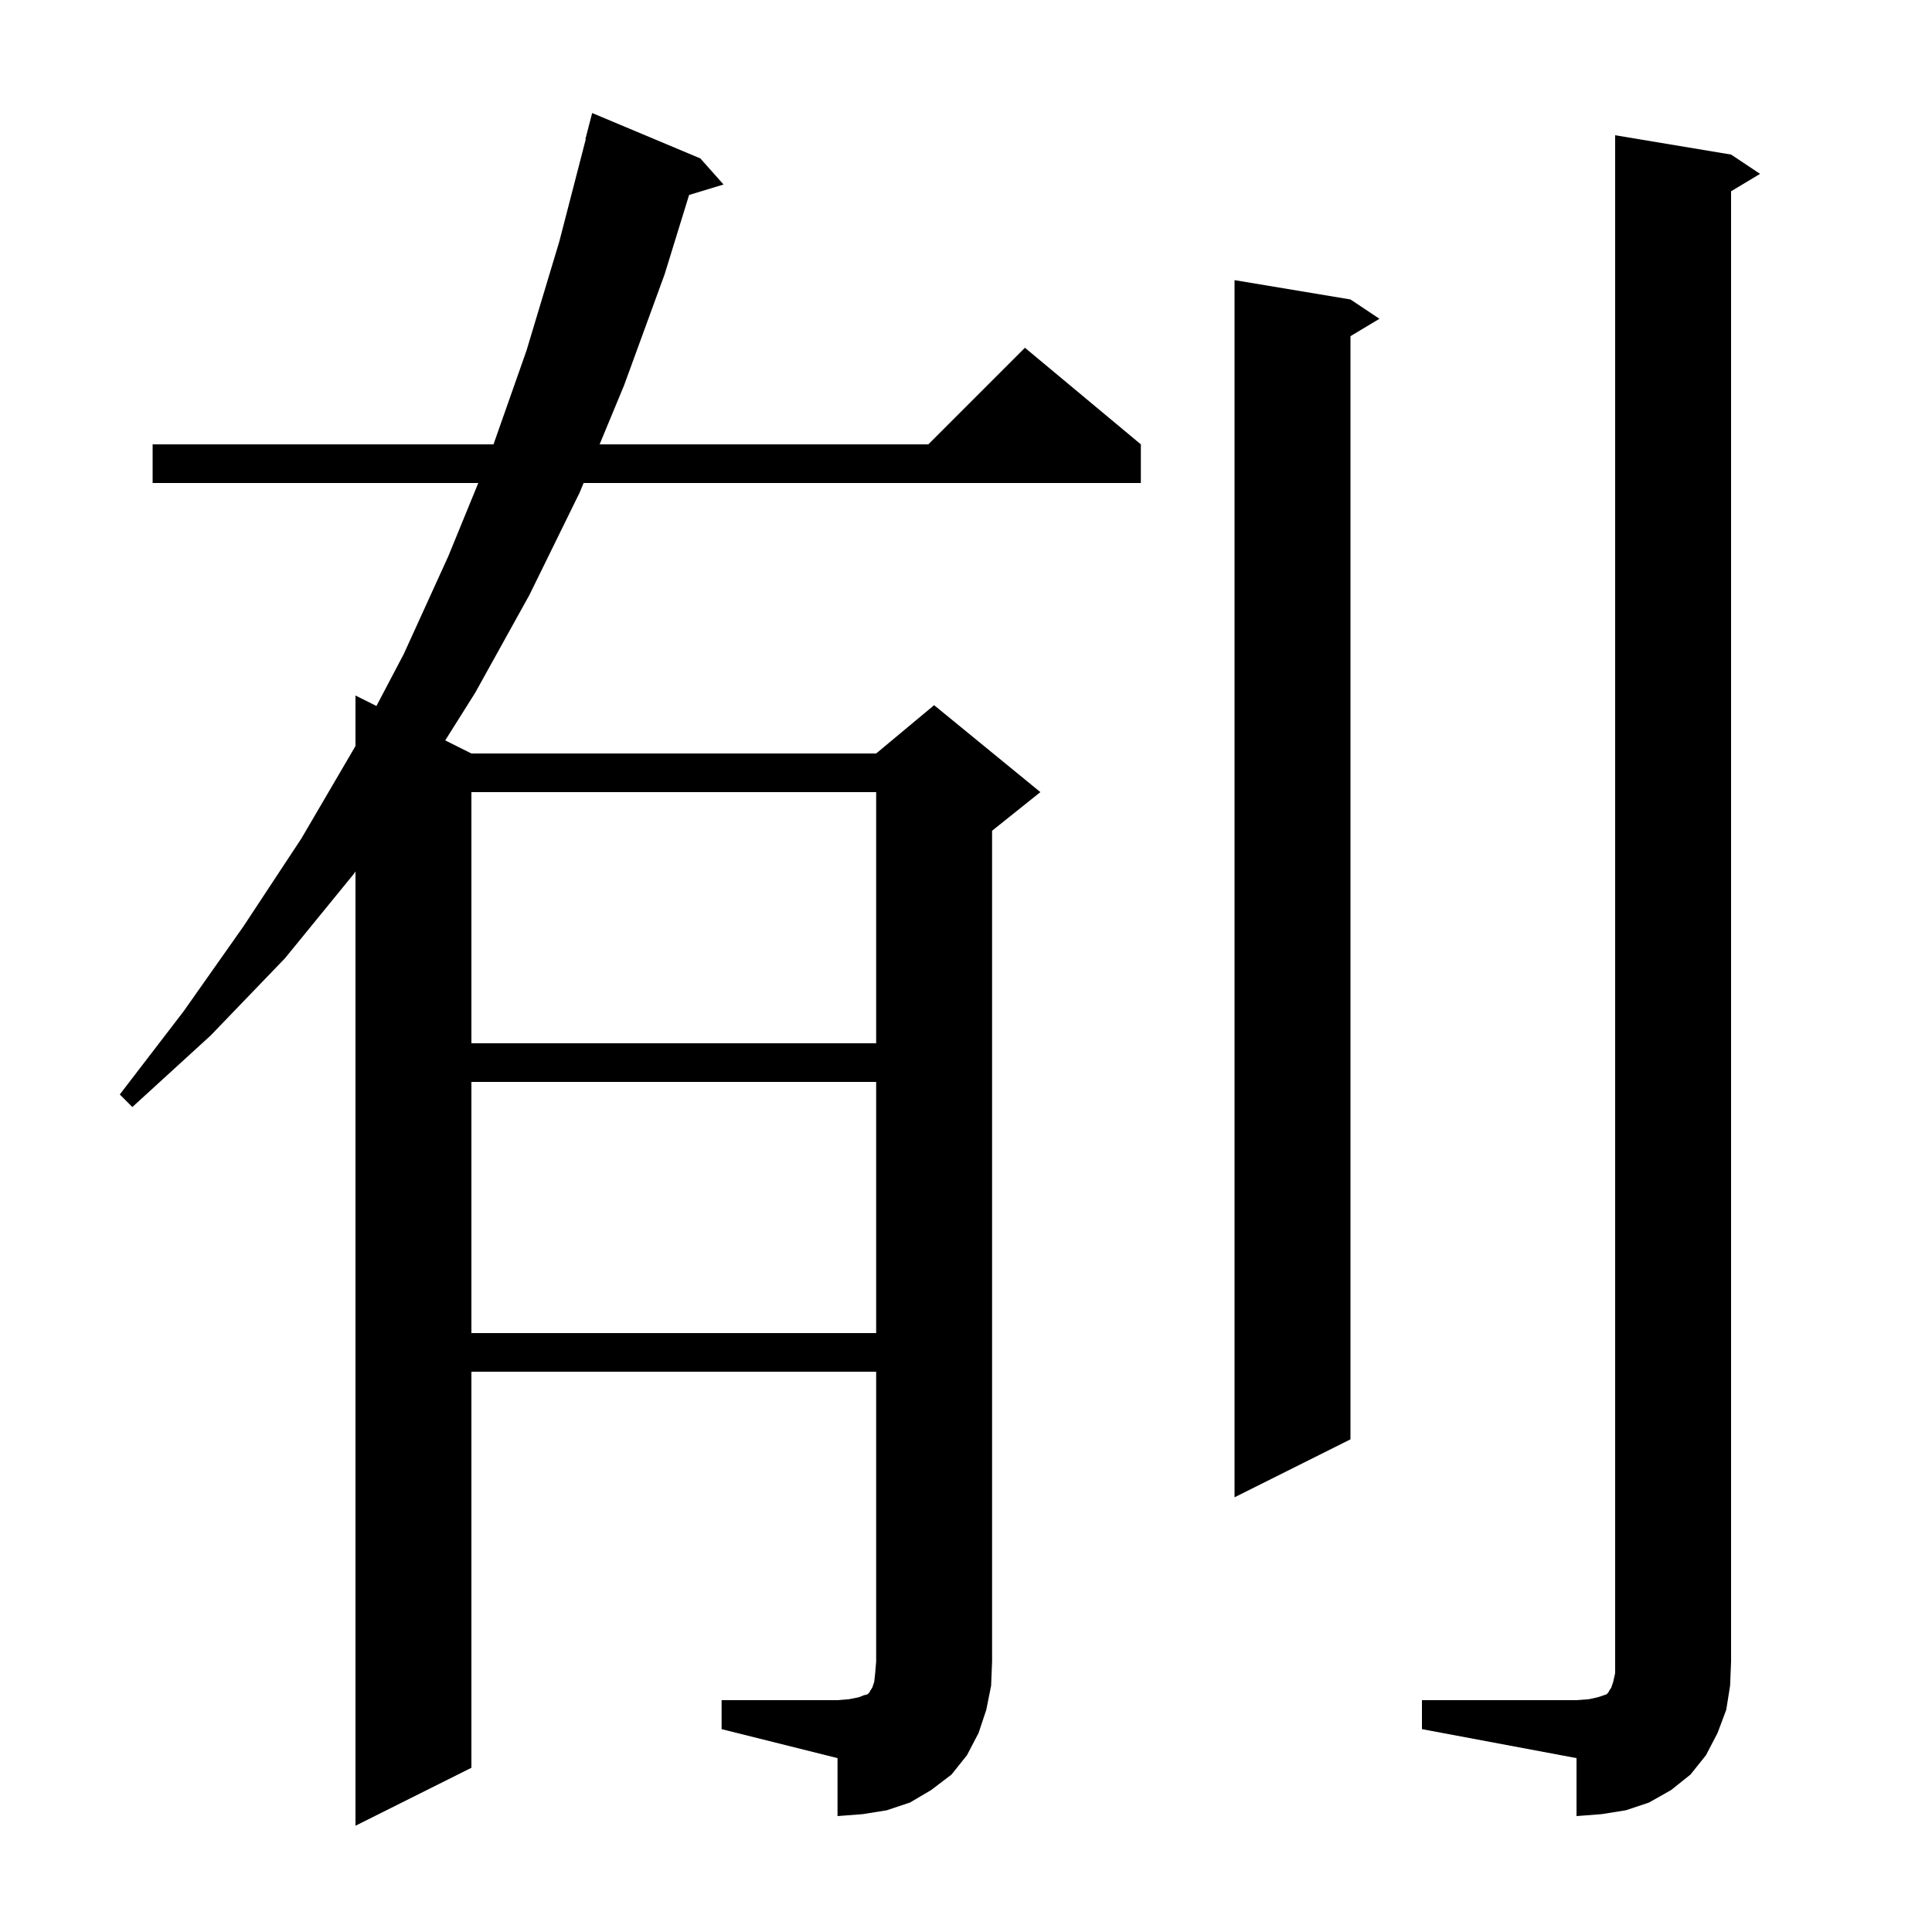 <svg xmlns="http://www.w3.org/2000/svg" xmlns:xlink="http://www.w3.org/1999/xlink" version="1.1" baseProfile="full" viewBox="0 0 200 200" width="200" height="200">
<g fill="black">
<path d="M 147.2 176.0 L 163.2 176.0 L 164.5 175.9 L 165.4 175.7 L 166.3 175.4 L 166.5 175.2 L 166.6 175.0 L 166.8 174.7 L 167.0 174.1 L 167.2 173.2 L 167.2 14.0 L 179.2 16.0 L 182.2 18.0 L 179.2 19.8 L 179.2 172.0 L 179.1 174.5 L 178.7 177.0 L 177.8 179.4 L 176.6 181.7 L 175.0 183.7 L 173.0 185.3 L 170.7 186.6 L 168.3 187.4 L 165.8 187.8 L 163.2 188.0 L 163.2 182.0 L 147.2 179.0 Z M 74.7 176.0 L 86.7 176.0 L 87.9 175.9 L 88.9 175.7 L 89.4 175.5 L 89.8 175.4 L 90.0 175.2 L 90.1 175.0 L 90.3 174.7 L 90.5 174.1 L 90.6 173.2 L 90.7 172.0 L 90.7 142.0 L 48.8 142.0 L 48.8 183.0 L 36.8 189.0 L 36.8 90.22 L 36.6 90.5 L 29.5 99.2 L 21.8 107.2 L 13.7 114.6 L 12.4 113.3 L 19.0 104.7 L 25.2 95.9 L 31.2 86.8 L 36.7 77.4 L 36.8 77.21 L 36.8 72.0 L 38.969 73.084 L 41.8 67.7 L 46.4 57.6 L 49.512 50.0 L 15.8 50.0 L 15.8 46.0 L 51.087 46.0 L 54.5 36.3 L 57.9 25.0 L 60.64 14.407 L 60.6 14.4 L 61.3 11.7 L 72.5 16.4 L 74.9 19.1 L 71.334 20.183 L 68.8 28.4 L 64.6 39.9 L 62.072 46.0 L 96.1 46.0 L 106.1 36.0 L 118.1 46.0 L 118.1 50.0 L 60.414 50.0 L 60.0 51.0 L 54.8 61.6 L 49.2 71.7 L 46.09 76.645 L 48.8 78.0 L 90.7 78.0 L 96.7 73.0 L 107.7 82.0 L 102.7 86.0 L 102.7 172.0 L 102.6 174.5 L 102.1 177.0 L 101.3 179.4 L 100.1 181.7 L 98.5 183.7 L 96.4 185.3 L 94.2 186.6 L 91.8 187.4 L 89.3 187.8 L 86.7 188.0 L 86.7 182.0 L 74.7 179.0 Z M 139.8 31.0 L 142.8 33.0 L 139.8 34.8 L 139.8 149.0 L 127.8 155.0 L 127.8 29.0 Z M 48.8 112.0 L 48.8 138.0 L 90.7 138.0 L 90.7 112.0 Z M 48.8 82.0 L 48.8 108.0 L 90.7 108.0 L 90.7 82.0 Z " />
</g>
</svg>
